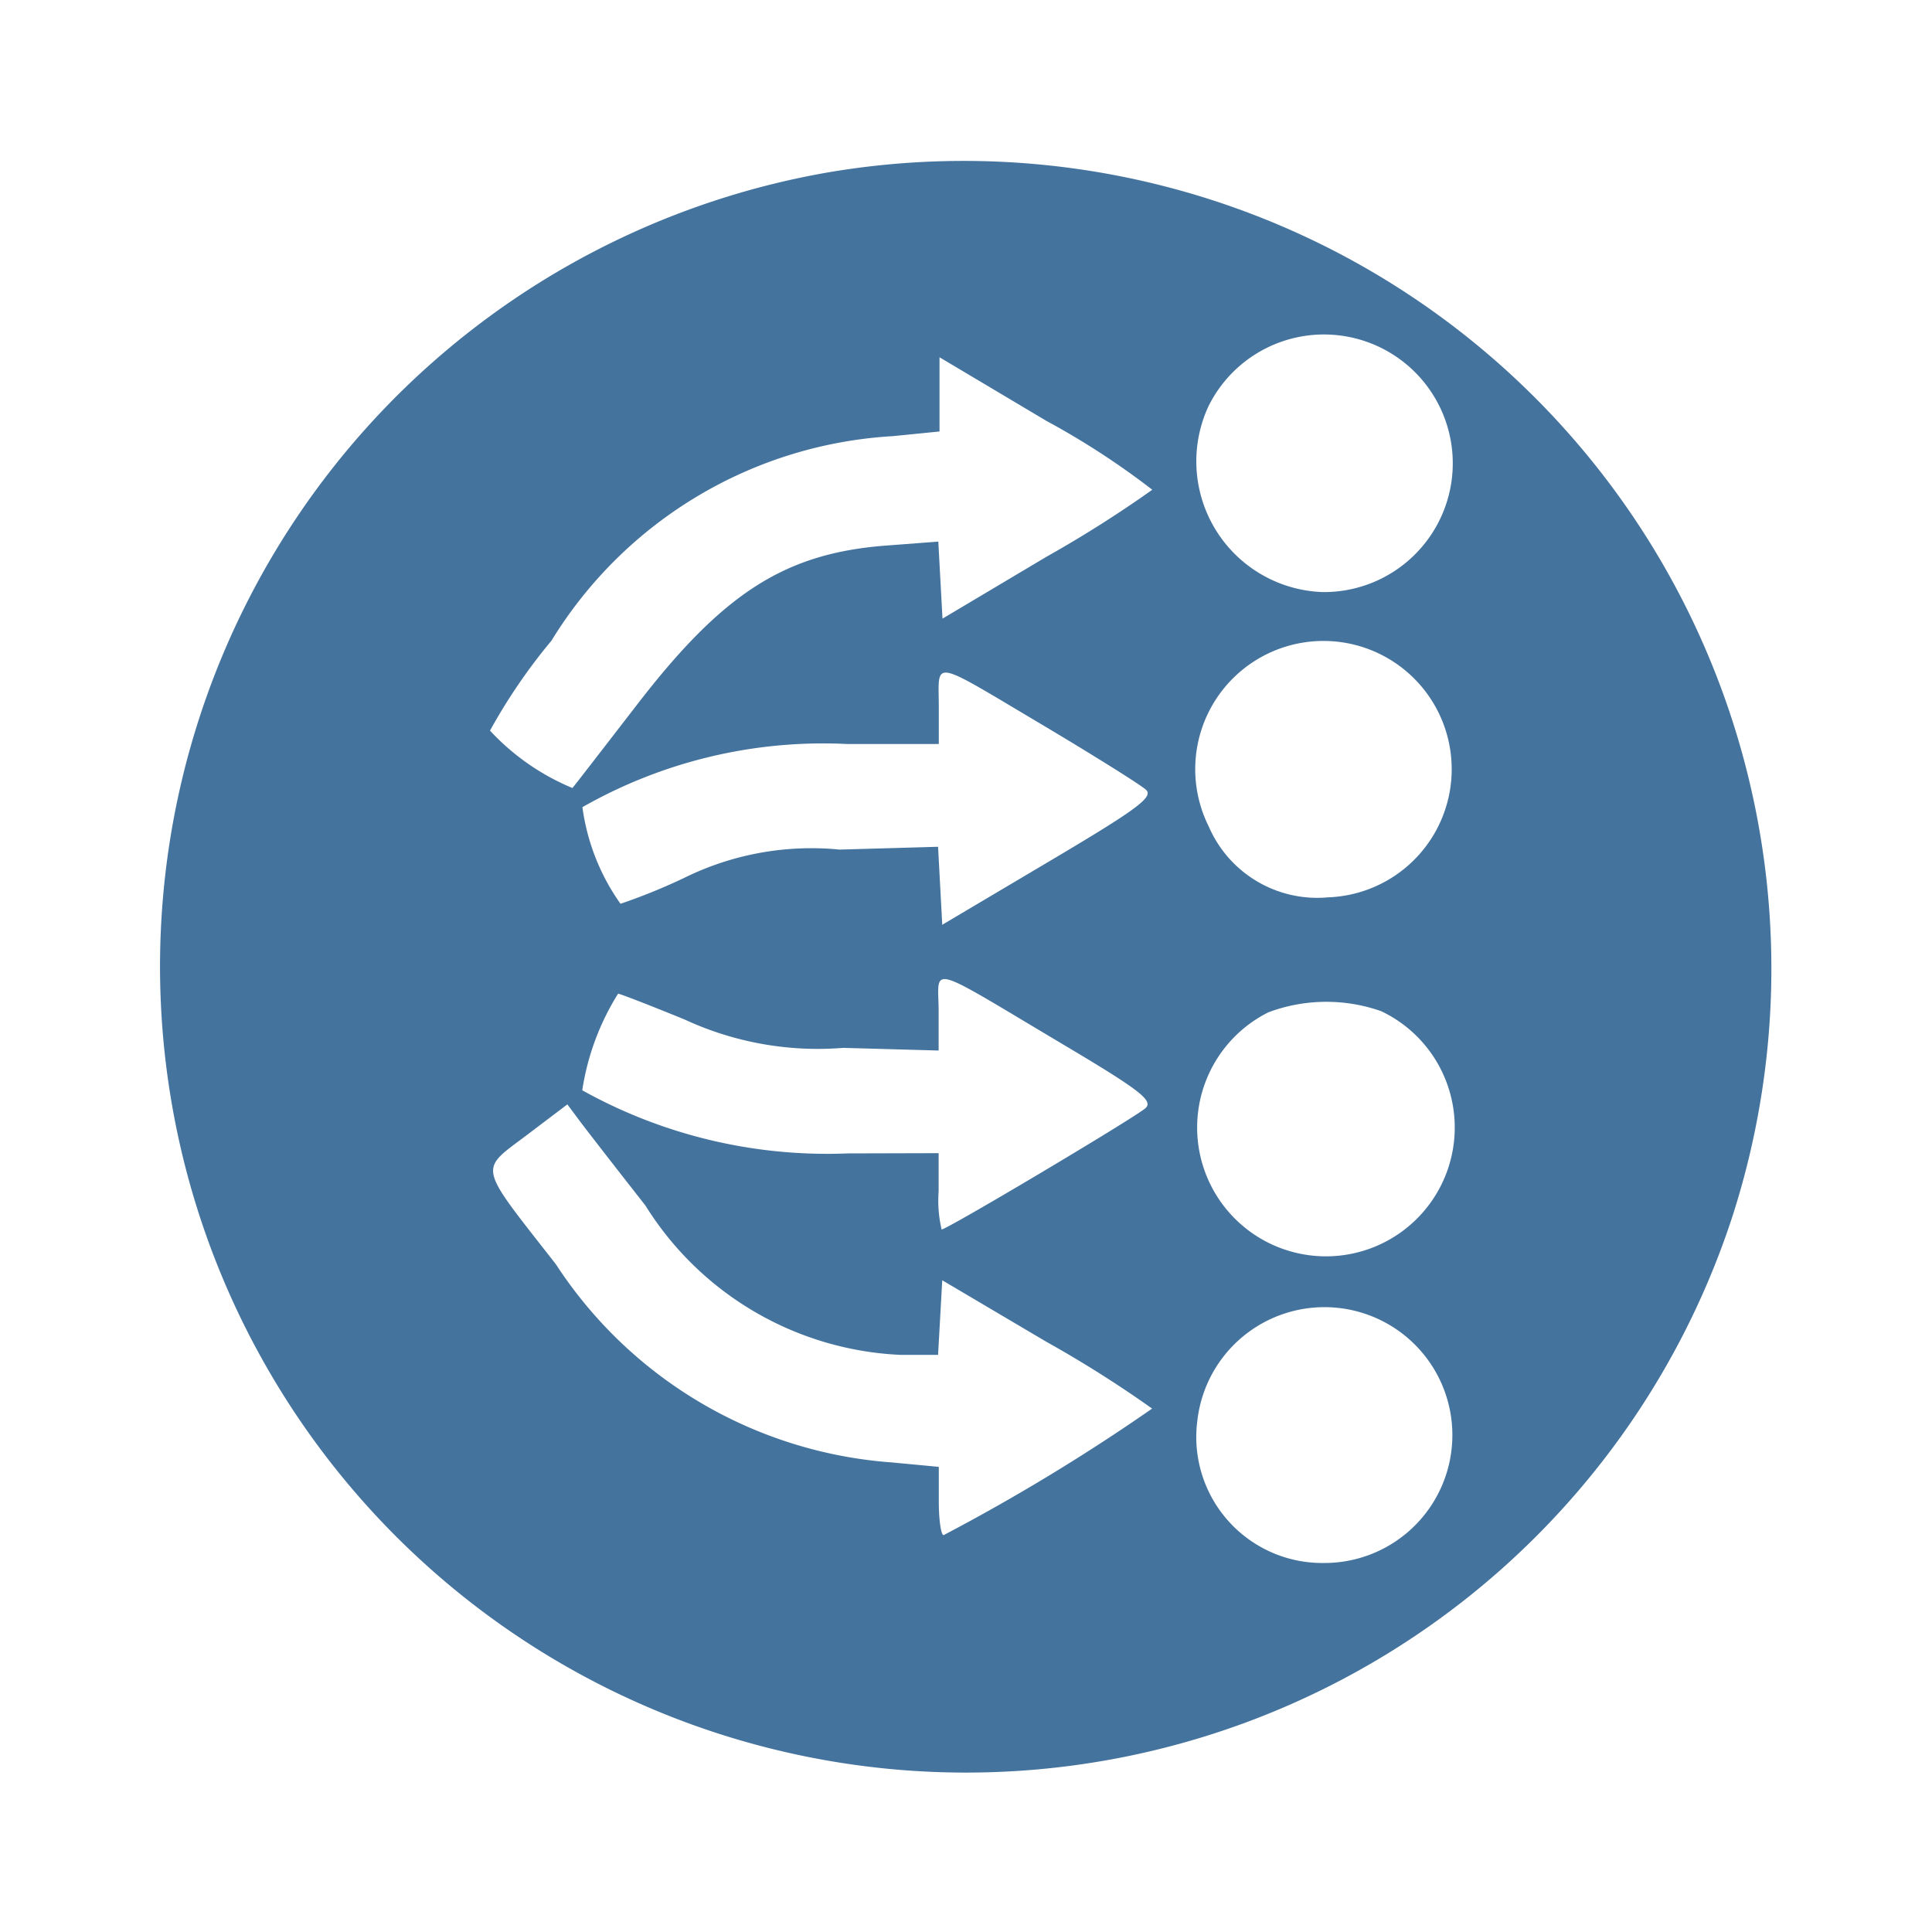 <?xml version="1.0" encoding="UTF-8"?>
<svg width="24px" fill="#44739e" height="24px" viewBox="0 0 24 24" version="1.1" xmlns="http://www.w3.org/2000/svg" xmlns:xlink="http://www.w3.org/1999/xlink">
            <path d="M 10.284,2.142 A 10.013,10.013 0 1 0 21.517,15.122 10.033,10.033 0 0 0 10.284,2.142 Z m 4.728,2.905 a 1.6,1.6 0 1 1 1.421,2.308 1.625,1.625 0 0 1 -1.421,-2.308 z m -3.29,14.023 c -0.033,0 -0.06,-0.191 -0.06,-0.424 V 18.222 L 11.081,18.167 A 5.45,5.45 0 0 1 6.906,15.706 C 5.919,14.441 5.944,14.556 6.558,14.09 l 0.49,-0.371 0.149,0.2 c 0.081,0.109 0.451,0.585 0.821,1.057 a 3.942,3.942 0 0 0 3.175,1.855 h 0.46 l 0.026,-0.463 0.026,-0.464 1.295,0.765 a 14.372,14.372 0 0 1 1.312,0.829 24.416,24.416 0 0 1 -2.59,1.572 z M 12.941,9 c 0.647,0.385 1.229,0.75 1.294,0.81 0.1,0.09 -0.114,0.246 -1.206,0.893 l -1.324,0.785 -0.026,-0.485 -0.026,-0.484 -1.223,0.035 a 3.571,3.571 0 0 0 -1.938,0.355 7.294,7.294 0 0 1 -0.784,0.318 2.692,2.692 0 0 1 -0.473,-1.2 6.041,6.041 0 0 1 3.282,-0.785 h 1.145 V 8.776 c 0,-0.584 -0.117,-0.605 1.279,0.224 z m -2.408,5.328 a 6.256,6.256 0 0 1 -3.3,-0.784 3.15,3.15 0 0 1 0.445,-1.2 c 0.023,0 0.395,0.144 0.827,0.321 a 3.938,3.938 0 0 0 1.971,0.352 l 1.184,0.033 v -0.485 c 0,-0.57 -0.181,-0.618 1.539,0.405 0.949,0.564 1.13,0.7 1.033,0.794 -0.119,0.111 -2.467,1.509 -2.535,1.509 A 1.571,1.571 0 0 1 11.66,14.799 V 14.325 Z M 13,6.916 11.708,7.685 11.682,7.206 11.656,6.728 11.011,6.777 c -1.258,0.095 -2.025,0.584 -3.1,1.98 -0.411,0.532 -0.772,1 -0.8,1.032 A 2.922,2.922 0 0 1 6.087,9.076 7.057,7.057 0 0 1 6.851,7.958 5.333,5.333 0 0 1 11.09,5.418 L 11.671,5.36 V 4.438 L 13,5.229 A 9.676,9.676 0 0 1 14.314,6.084 14.8,14.8 0 0 1 13,6.916 Z m 3.447,12.5 a 1.565,1.565 0 0 1 -1.572,-1.777 1.589,1.589 0 1 1 1.572,1.777 z m -0.69,-6.841 a 2.054,2.054 0 0 1 1.4,-0.014 1.6,1.6 0 1 1 -1.4,0.014 z m 0.742,-1.428 a 1.468,1.468 0 0 1 -1.483,-0.879 1.593,1.593 0 1 1 1.483,0.879 z"/>

</svg>